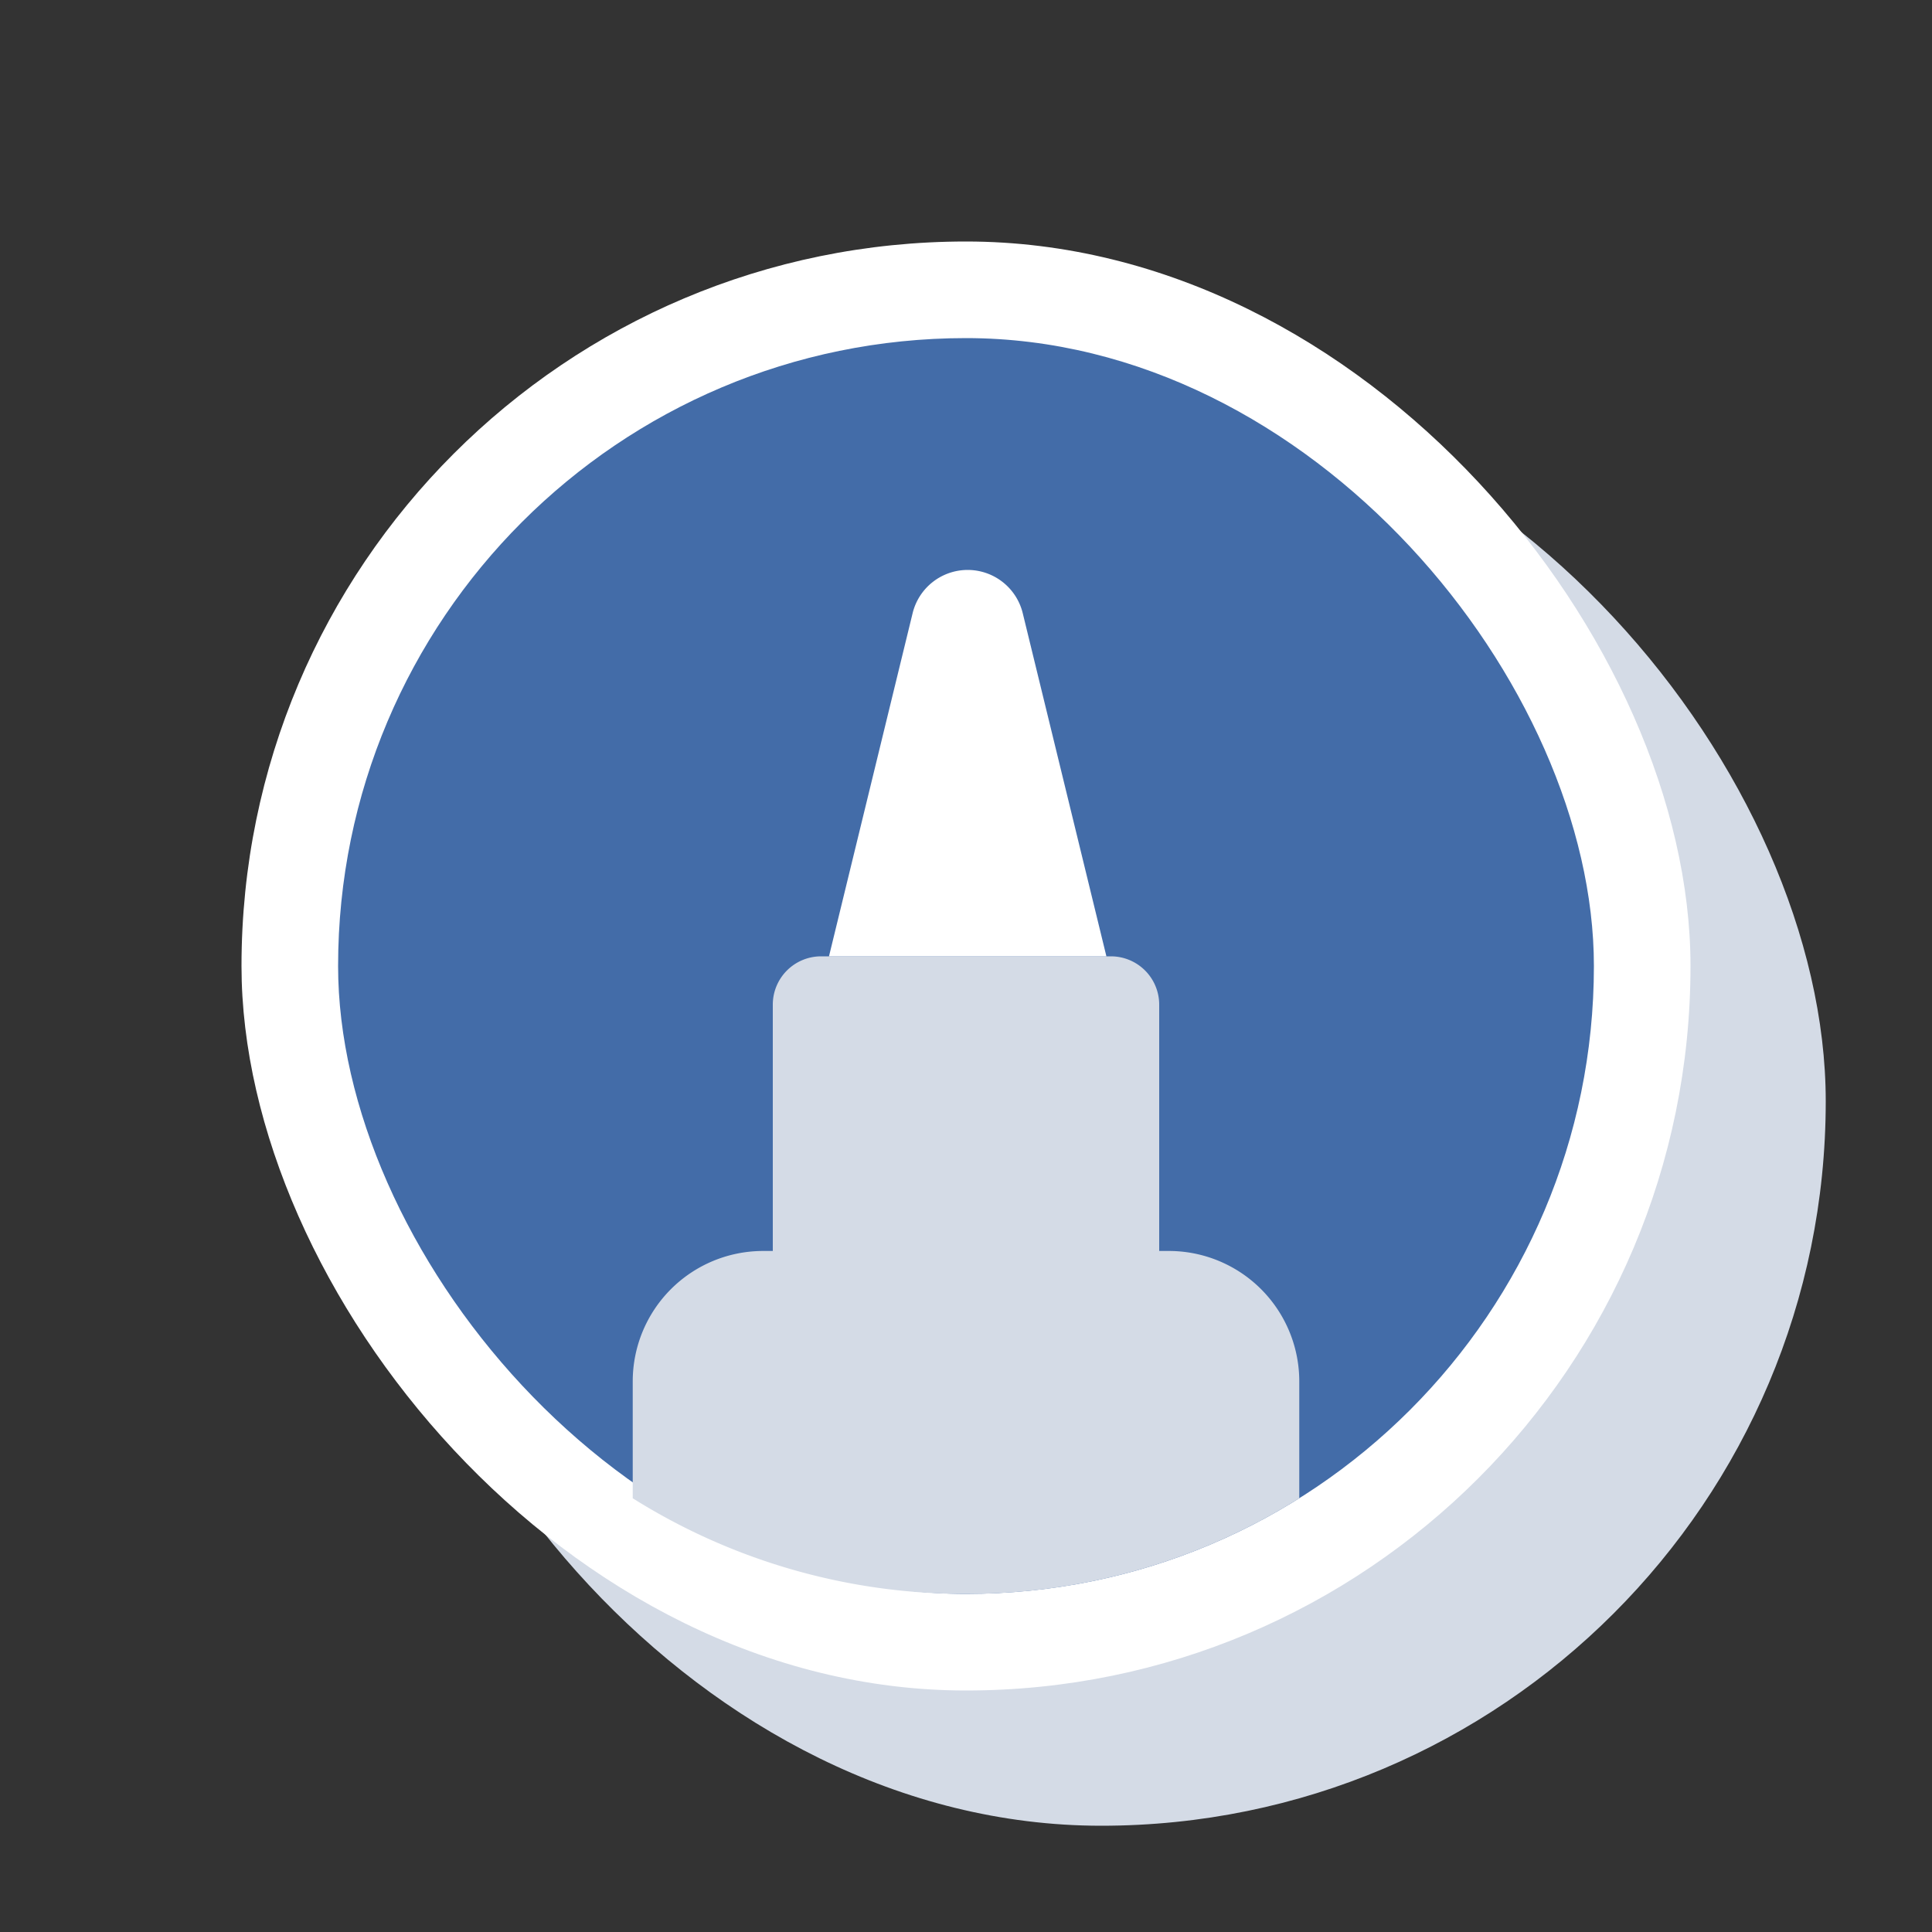 <svg xmlns="http://www.w3.org/2000/svg" xmlns:xlink="http://www.w3.org/1999/xlink" width="200" height="200" viewBox="0 0 200 200">
  <rect x="0" y="0" width="200" height="200" fill="#333333" stroke="none"/>
  <defs>
    <clipPath id="clip-austral-icon-design">
      <rect width="200" height="200"/>
    </clipPath>
  </defs>
  <g id="austral-icon-design" clip-path="url(#clip-austral-icon-design)">
    <g id="Groupe_58" data-name="Groupe 58">
      <rect id="BG" width="200" height="200" fill="none"/>
      <rect id="Shadow" width="150" height="150" rx="75" transform="translate(39 39)" fill="#d4dbe6"/>
      <g id="Icon" transform="translate(-12.5 -33)">
        <rect id="Rectangle_1" data-name="Rectangle 1" width="150" height="150" rx="75" transform="translate(37.5 58)" fill="#fff"/>
        <rect id="Rectangle_59" data-name="Rectangle 59" width="130" height="130" rx="65" transform="translate(47.5 68)" fill="#436ca8"/>
        <path id="Union_7" data-name="Union 7" d="M-707.5-370.9V-383A13.5,13.5,0,0,1-694-396.5h1V-422a5,5,0,0,1,5-5h30a5,5,0,0,1,5,5v25.5h1A13.5,13.5,0,0,1-638.5-383v12.1A64.694,64.694,0,0,1-673-361,64.683,64.683,0,0,1-707.5-370.9Z" transform="translate(785.5 559)" fill="#d4dbe6"/>
        <path id="Tracé_59" data-name="Tracé 59" d="M602.535-52H573.816l8.658-35.522a5.869,5.869,0,0,1,5.7-4.478h0a5.869,5.869,0,0,1,5.7,4.478Z" transform="translate(-475.5 184)" fill="#fff"/>
      </g>
    </g>
  </g>
</svg>
